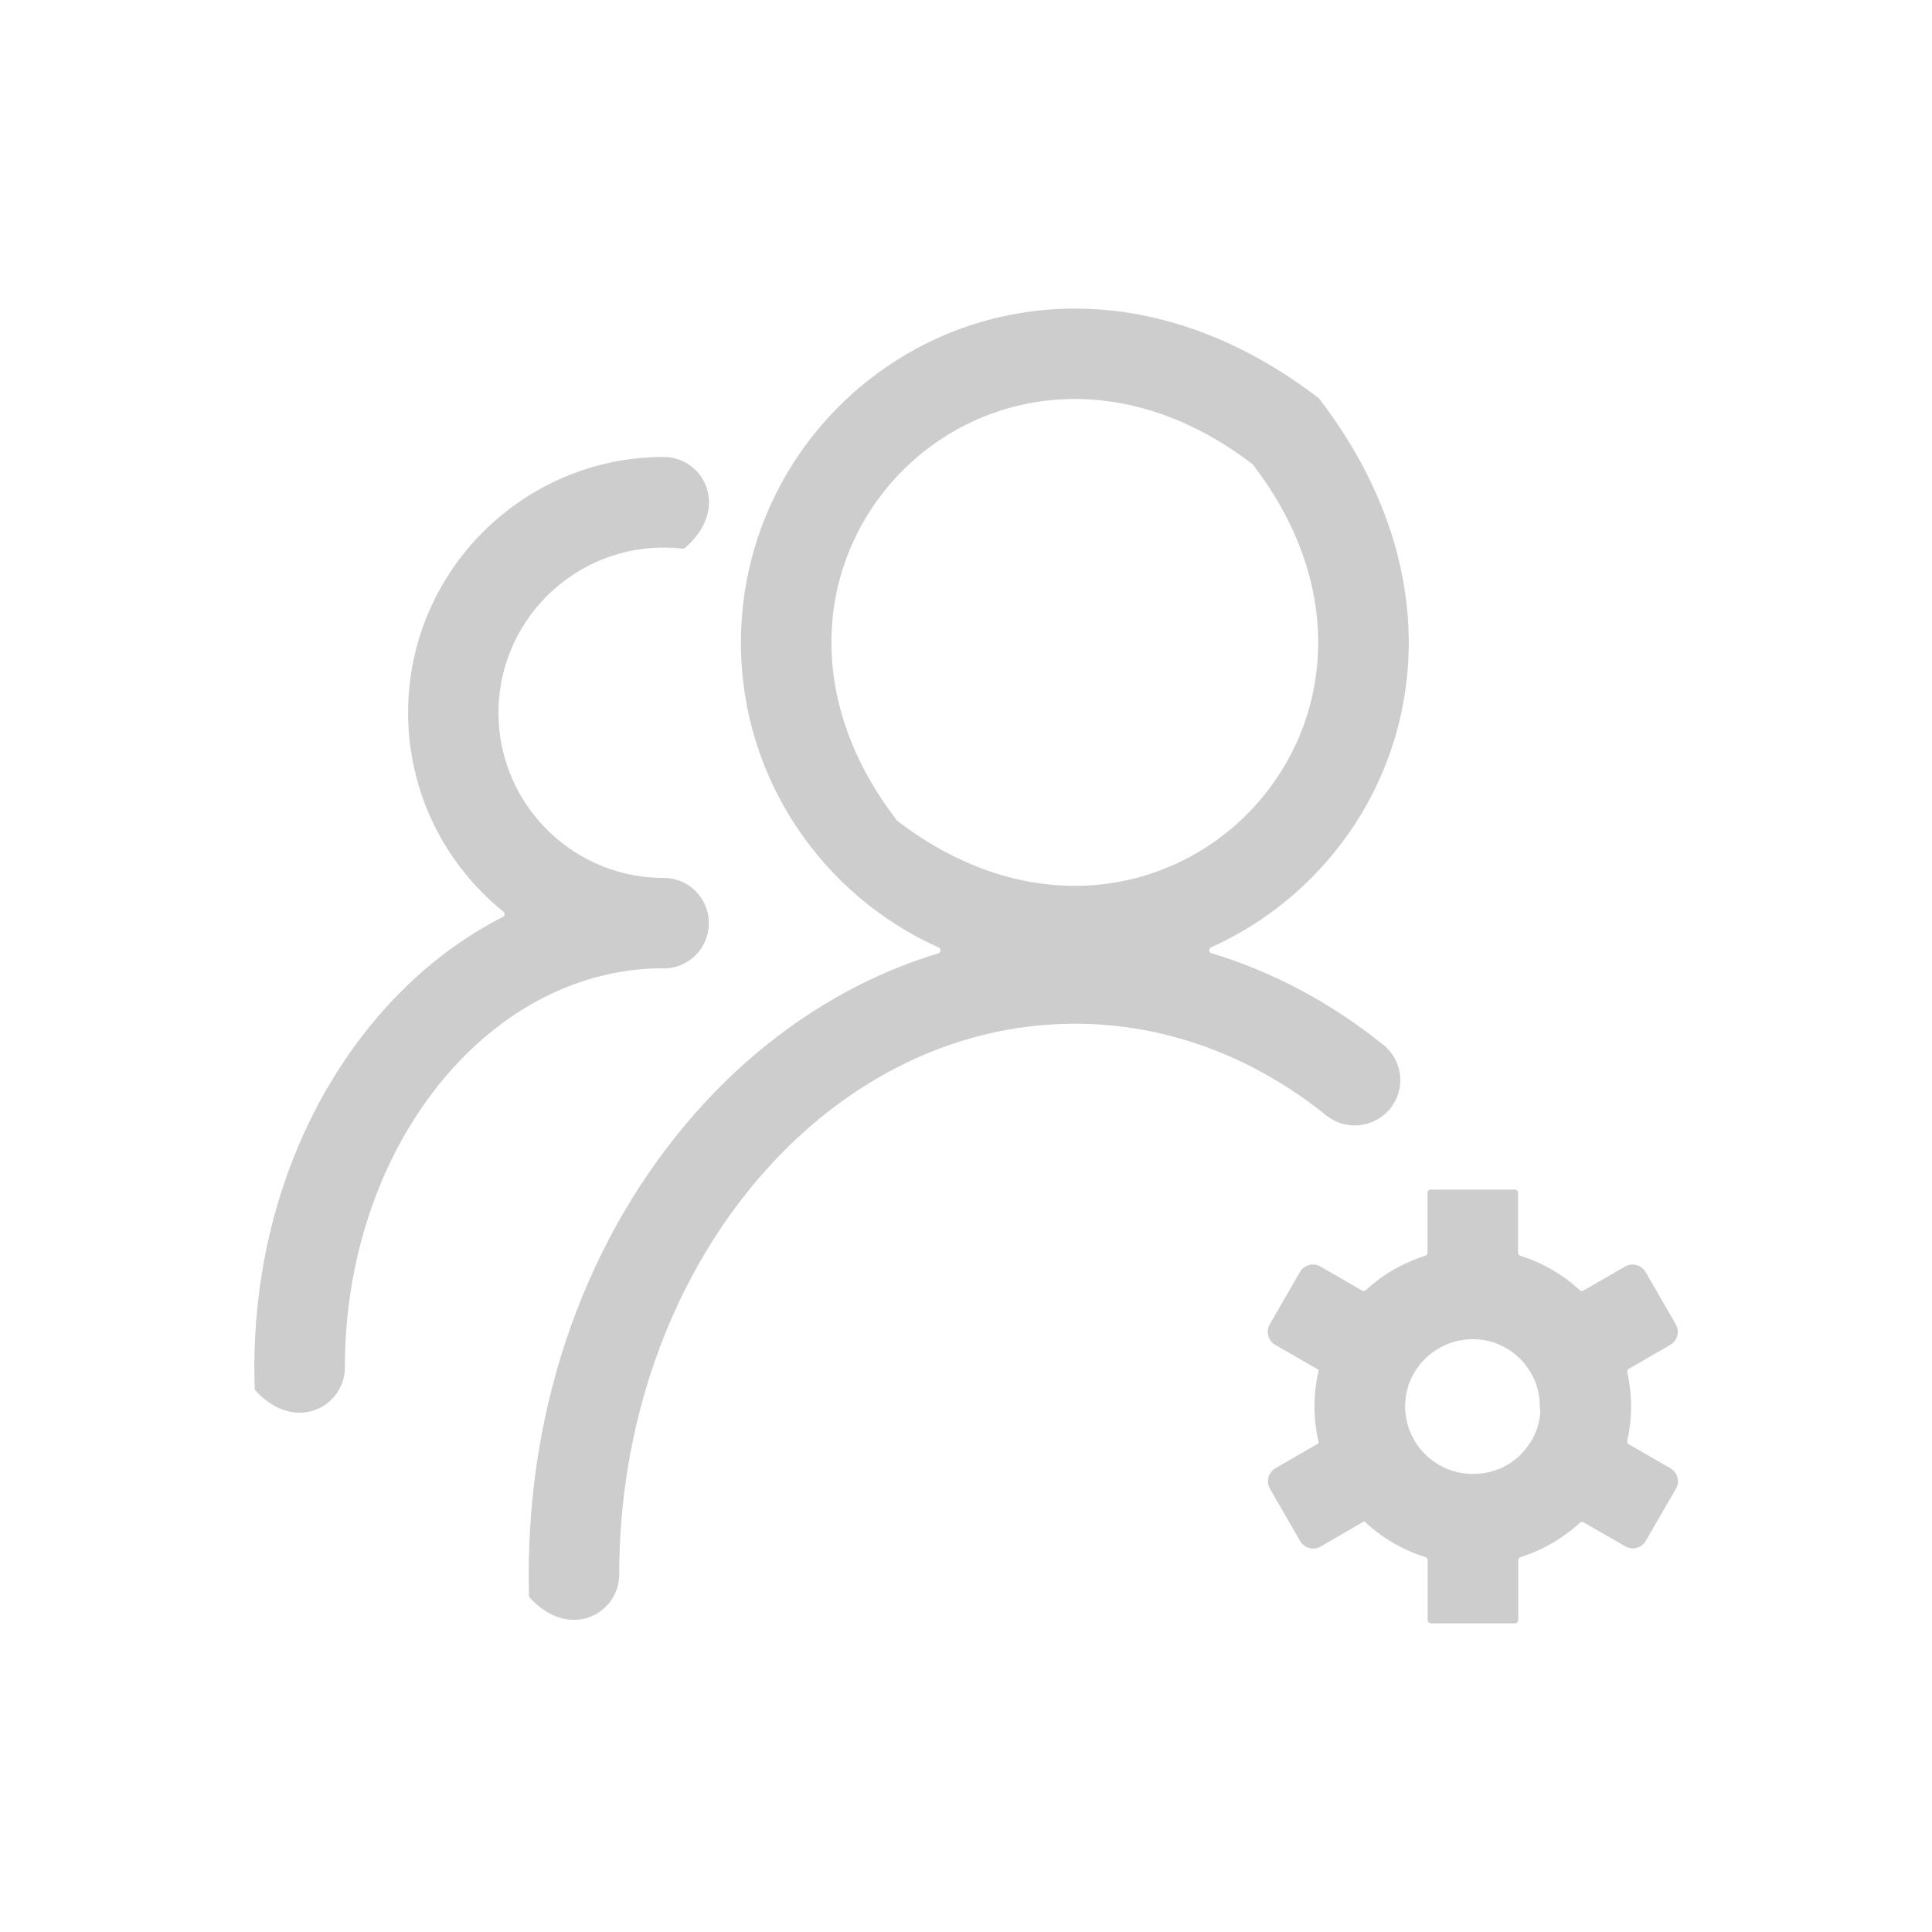 <?xml version="1.0" standalone="no"?><!DOCTYPE svg PUBLIC "-//W3C//DTD SVG 1.1//EN" "http://www.w3.org/Graphics/SVG/1.1/DTD/svg11.dtd"><svg t="1623478905892" class="icon" viewBox="0 0 1024 1024" version="1.1" xmlns="http://www.w3.org/2000/svg" p-id="2248" xmlns:xlink="http://www.w3.org/1999/xlink" width="200" height="200"><defs><style type="text/css"></style></defs><path d="M885.3 778.2l-22-12.7c-0.6-0.4-1-1.1-0.8-1.8 1.3-5.9 2-11.9 2-18.2 0-6.2-0.7-12.3-2-18.2-0.2-0.7 0.2-1.5 0.8-1.8l22-12.7c3.8-2.2 5.1-7.1 2.9-10.9l-16-27.7c-2.2-3.8-7.1-5.1-10.9-2.9l-22 12.7c-0.6 0.4-1.4 0.3-2-0.2-8.9-8.2-19.6-14.5-31.5-18.2-0.7-0.2-1.2-0.9-1.2-1.6v-31.8c0-0.9-0.8-1.7-1.7-1.7h-44.6c-0.9 0-1.7 0.8-1.7 1.7V664c0 0.7-0.5 1.4-1.2 1.6-11.8 3.7-22.6 10-31.5 18.2-0.5 0.5-1.3 0.6-2 0.2l-22-12.7c-3.8-2.2-8.7-0.9-10.9 2.9l-16 27.7c-2.2 3.8-0.9 8.7 2.9 10.9l23.1 13.3c-1.5 6.2-2.3 12.7-2.3 19.4s0.8 13.2 2.3 19.4l-23 13.3c-3.8 2.2-5.1 7.1-2.9 10.9l16 27.7c2.2 3.8 7.1 5.1 10.9 2.9l23.1-13.4c9.1 8.6 20.1 15.2 32.4 19 0.7 0.2 1.2 0.9 1.2 1.6v31.8c0 0.9 0.8 1.7 1.7 1.7H803c0.9 0 1.7-0.8 1.7-1.7v-31.8c0-0.7 0.5-1.4 1.2-1.6 11.8-3.7 22.5-10 31.5-18.2 0.5-0.5 1.3-0.6 2-0.2l22 12.7c3.8 2.2 8.7 0.9 10.9-2.9l16-27.7c2.2-3.7 0.9-8.6-3-10.8z m-69.2-27l-0.3 1.8c-0.3 1.3-0.6 2.5-1 3.7-1.5 4.7-4 8.9-7.2 12.5-0.9 1-1.8 2-2.8 2.9-2.3 2.1-4.9 3.9-7.7 5.3-1.1 0.6-2.3 1.1-3.5 1.5l-1.8 0.6c-1.7 0.6-3.5 1-5.4 1.3s-3.7 0.4-5.7 0.4c-1 0-1.9 0-2.9-0.1-2.8-0.2-5.6-0.8-8.2-1.6-4.9-1.6-9.3-4.2-13-7.5-2.8-2.5-5.1-5.4-7-8.6-1.4-2.4-2.5-5-3.3-7.7-0.3-0.9-0.5-1.8-0.7-2.8-0.1-0.7-0.3-1.4-0.4-2-0.2-1.2-0.3-2.3-0.4-3.5 0-0.6-0.1-1.3-0.1-1.9s0-1.3 0.1-1.9c0.1-1.3 0.2-2.5 0.4-3.7l0.3-1.8c0.6-2.8 1.5-5.5 2.7-8 1.6-3.4 3.8-6.5 6.3-9.1 0.6-0.7 1.3-1.3 2-1.9 3.7-3.3 8.1-5.9 12.9-7.5 1.7-0.6 3.5-1 5.4-1.3 0.5-0.1 0.9-0.1 1.4-0.2 1.4-0.2 2.8-0.3 4.3-0.3 1.4 0 2.8 0.1 4.1 0.2l1.8 0.3c1.8 0.3 3.5 0.7 5.1 1.2 2.4 0.8 4.7 1.8 6.9 3.1s4.2 2.7 6 4.4c1.4 1.2 2.7 2.6 3.8 4 2.3 2.9 4.2 6.1 5.6 9.6 0.7 1.8 1.2 3.6 1.6 5.5l0.3 1.8c0.3 1.8 0.4 3.7 0.4 5.6 0.4 1.9 0.2 3.8 0 5.7zM736.9 587.5c8.3-10.3 6.7-25.4-3.7-33.7-28-22.5-58.7-38.8-91.1-48.6-1.5-0.4-1.6-2.5-0.2-3.1 97.2-43.6 148.2-172.4 57.3-290.8l-0.3-0.3c-145.3-111.5-306.2-9.4-306.2 129.6 0 71.9 43.1 133.9 104.8 161.6 1.4 0.6 1.3 2.7-0.2 3.1-14.2 4.3-28.1 9.8-41.7 16.7-34.5 17.4-65.5 42.2-92 73.7-56 66.6-85.8 155.8-83.2 250 0 0.4 0.2 0.8 0.4 1.1 21.1 23.1 47.4 8.5 47.4-12.2 0-161 108.3-292 241.5-292 47.7 0 93.8 16.8 133.4 48.7 10.3 8.2 25.4 6.6 33.8-3.8zM475.2 434.6C369.9 297.3 526.4 140.7 663.8 246c0.1 0.1 0.3 0.2 0.3 0.3 105.4 137.4-51.2 294-188.6 188.7-0.1-0.1-0.2-0.3-0.3-0.4z" p-id="2249" fill="#cdcdcd"></path><path d="M351.7 513.3c13.3 0 24-10.7 24-24s-10.7-24-24-24h-2.3c-47.2-1.2-85.2-40-85.2-87.5 0-51.6 44.8-92.9 97.6-87 0.4 0 1-0.1 1.3-0.4 24.4-21.2 9.7-48.2-11.3-48.2-74.7 0-135.5 60.8-135.5 135.5 0 42.6 19.7 80.6 50.5 105.5 1 0.8 0.8 2.3-0.3 2.8-0.3 0.1-0.5 0.3-0.8 0.4-25.9 13.4-49.1 32.4-68.9 56.6-42.1 51.4-64.3 120.4-61.8 192.9 0 0.4 0.2 0.8 0.4 1.1 21.1 23.1 47.4 8.5 47.4-12.3 0-115.7 74.6-210 166.7-211.5 0.7 0.1 1.4 0.1 2.2 0.1z" p-id="2250" fill="#cdcdcd"></path></svg>